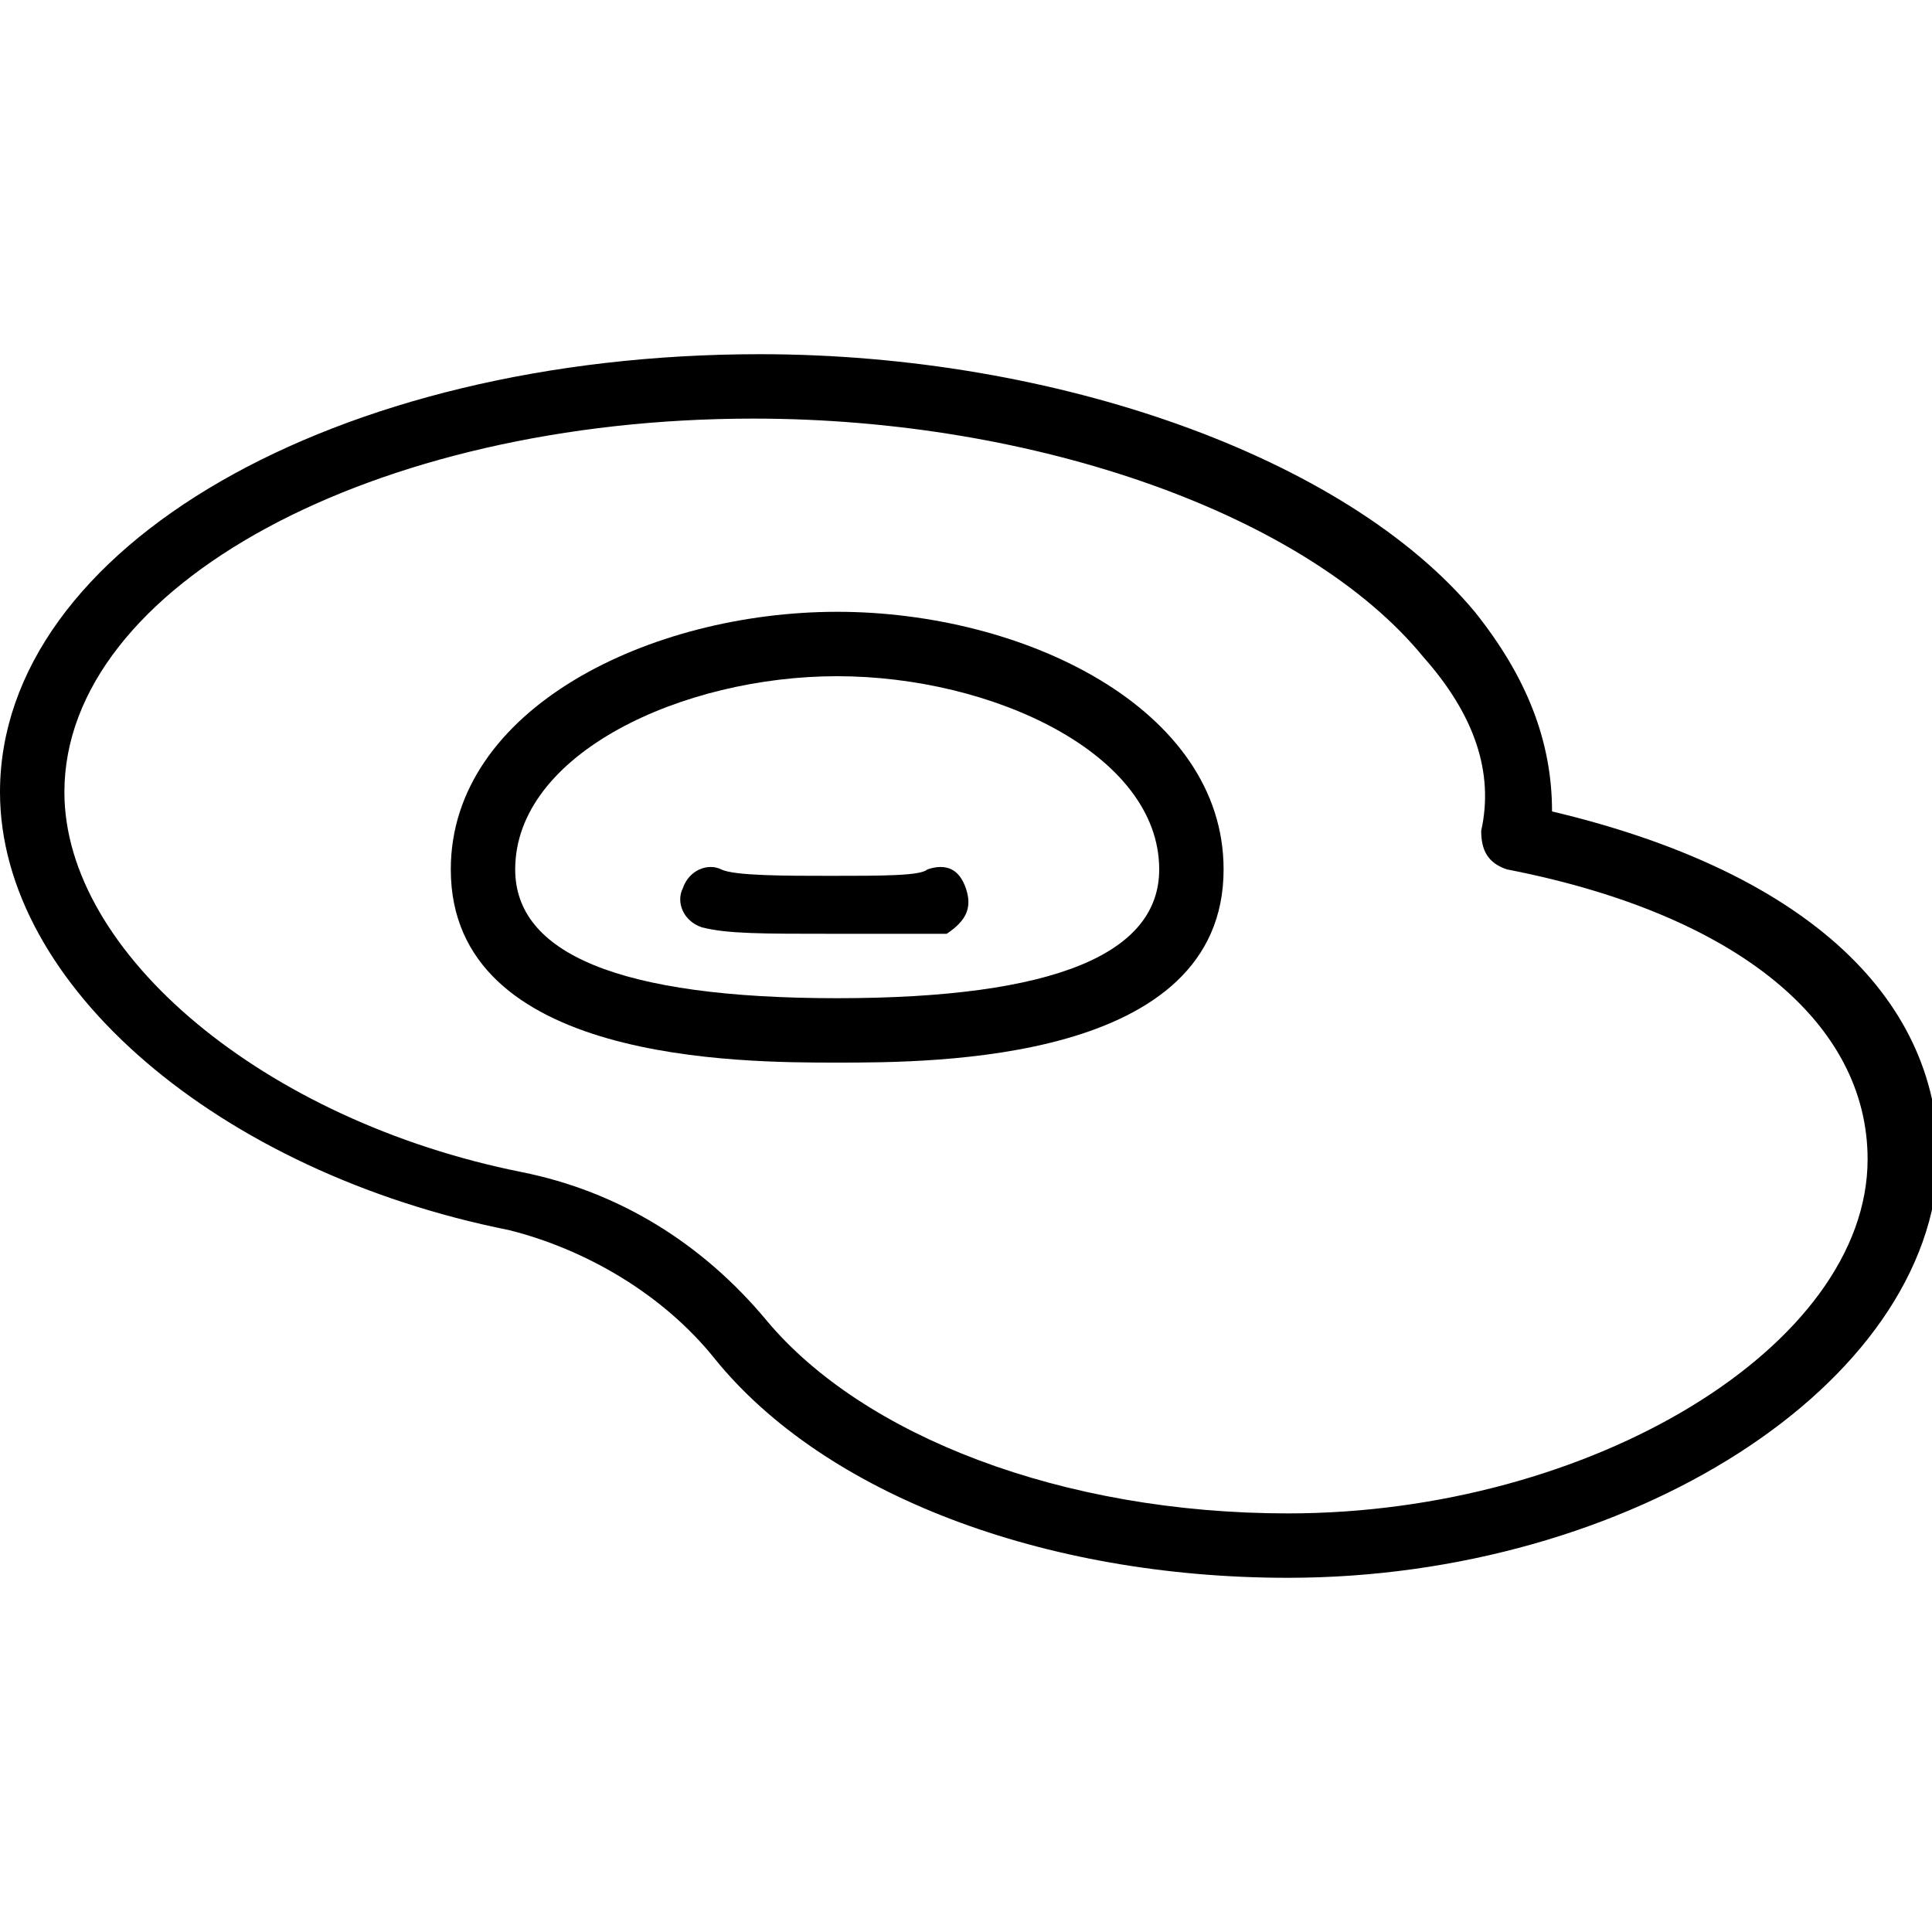 <?xml version="1.0" encoding="UTF-8"?><svg version="1.1" viewBox="0 0 30 30" xmlns="http://www.w3.org/2000/svg" xmlns:xlink="http://www.w3.org/1999/xlink"><g fill="#000"><path d="M20,24.5c-3.8,0 -7.2,-1.3 -8.9,-3.4c-0.8,-1 -2,-1.7 -3.2,-2c-4.5,-0.9 -7.9,-3.8 -7.9,-6.8c0,-3.8 5.2,-6.8 11.8,-6.8c4.6,0 9.1,1.6 11.1,4c0.8,1 1.2,2 1.2,3.1c3.8,0.9 6,2.8 6,5.4c-0.1,3.5 -4.8,6.5 -10.1,6.5Zm-8.3,-18c-5.9,0 -10.7,2.6 -10.7,5.8c0,2.5 3.1,5.1 7.1,5.9c1.5,0.3 2.8,1.1 3.8,2.3c1.5,1.8 4.6,3 8.1,3c4.7,0 9,-2.6 9,-5.5c0,-2.1 -2,-3.8 -5.6,-4.5c-0.3,-0.1 -0.4,-0.3 -0.4,-0.6c0.2,-0.9 -0.1,-1.8 -0.9,-2.7c-1.8,-2.2 -6,-3.7 -10.4,-3.7Z"></path><path d="M13,16.5c-1.5,0 -6,0 -6,-3c0,-2.5 3.1,-4 6,-4c2.9,0 6,1.5 6,4c0,3 -4.5,3 -6,3Zm0,-6c-2.4,0 -5,1.2 -5,3c0,1.3 1.6,2 5,2c3.4,0 5,-0.7 5,-2c0,-1.8 -2.6,-3 -5,-3Z"></path><path d="M13,14.5c-1.2,0 -1.7,0 -2.1,-0.1c-0.3,-0.1 -0.4,-0.4 -0.3,-0.6c0.1,-0.3 0.4,-0.4 0.6,-0.3c0.2,0.1 1,0.1 1.7,0.1c0.8,0 1.4,0 1.5,-0.1c0.3,-0.1 0.5,0 0.6,0.3c0.1,0.3 0,0.5 -0.3,0.7c-0.1,0 -0.5,0 -1.7,0Z"></path></g></svg>